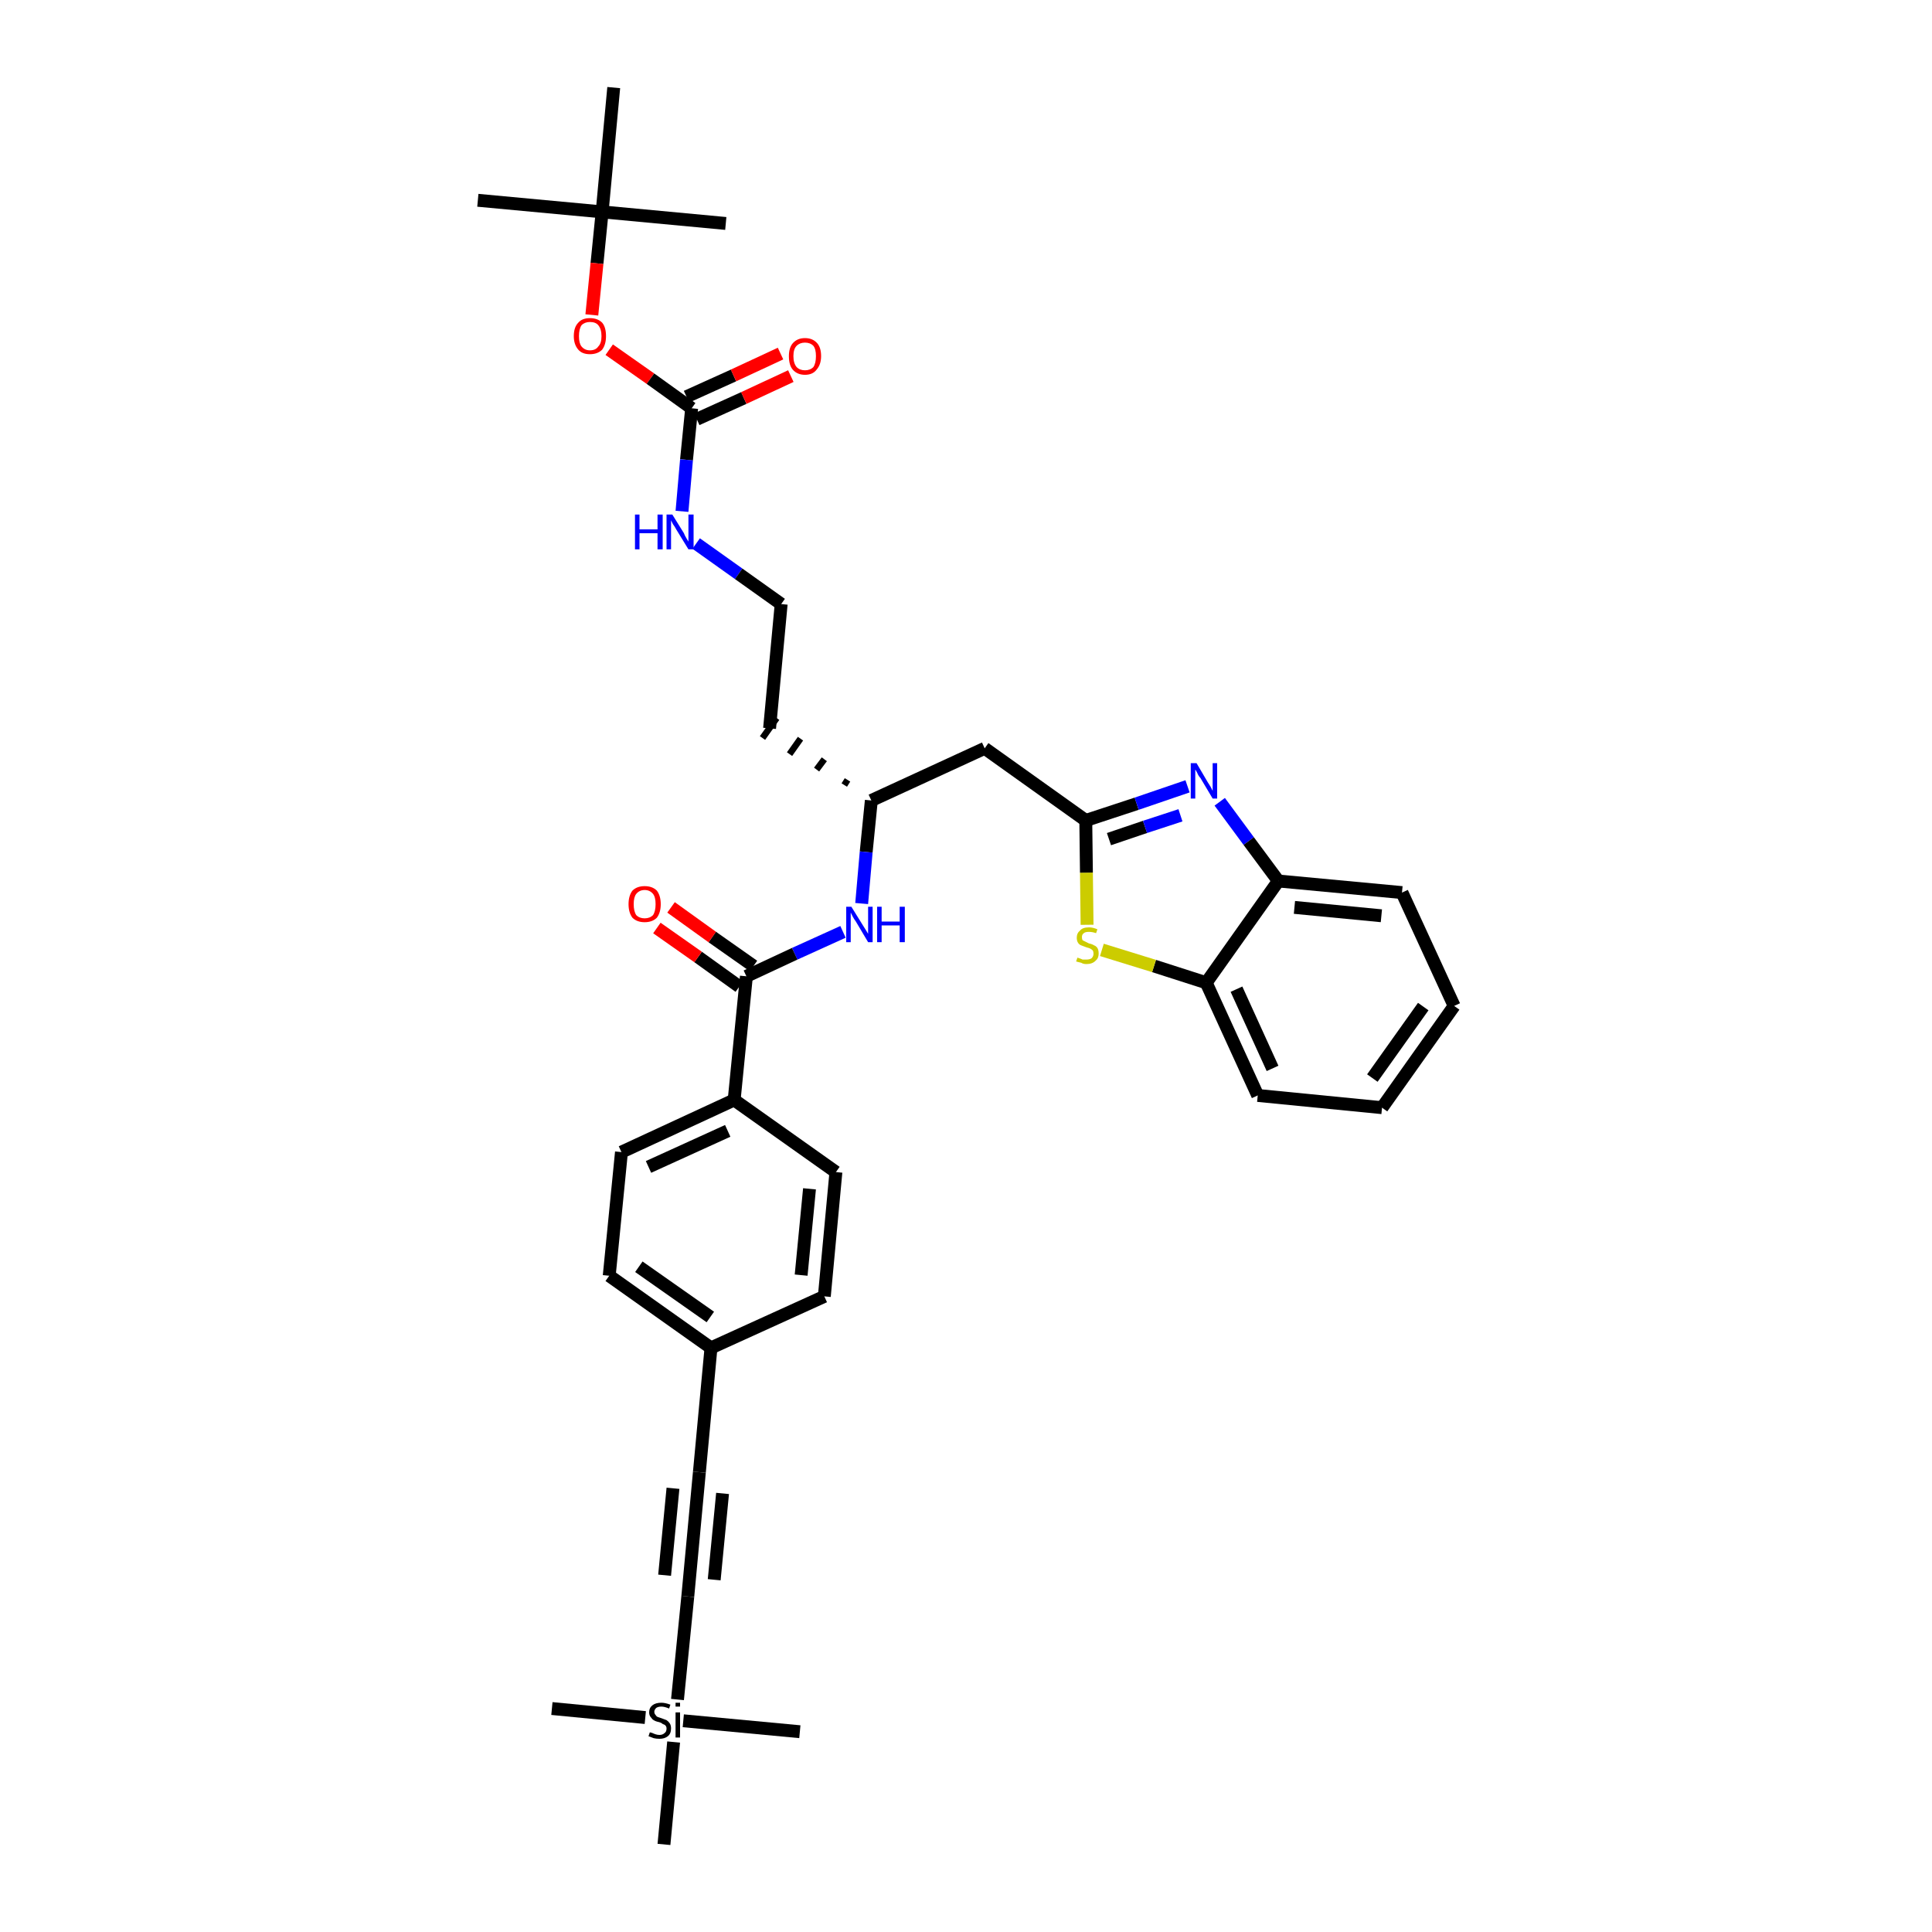 <?xml version='1.0' encoding='iso-8859-1'?>
<svg version='1.1' baseProfile='full'
              xmlns='http://www.w3.org/2000/svg'
                      xmlns:rdkit='http://www.rdkit.org/xml'
                      xmlns:xlink='http://www.w3.org/1999/xlink'
                  xml:space='preserve'
width='300px' height='300px' viewBox='0 0 300 300'>
<!-- END OF HEADER -->
<path class='bond-0 atom-0 atom-1' d='M 74.2,31.1 L 93.5,32.9' style='fill:none;fill-rule:evenodd;stroke:#000000;stroke-width:2.0px;stroke-linecap:butt;stroke-linejoin:miter;stroke-opacity:1' />
<path class='bond-1 atom-1 atom-2' d='M 93.5,32.9 L 112.7,34.7' style='fill:none;fill-rule:evenodd;stroke:#000000;stroke-width:2.0px;stroke-linecap:butt;stroke-linejoin:miter;stroke-opacity:1' />
<path class='bond-2 atom-1 atom-3' d='M 93.5,32.9 L 95.3,13.6' style='fill:none;fill-rule:evenodd;stroke:#000000;stroke-width:2.0px;stroke-linecap:butt;stroke-linejoin:miter;stroke-opacity:1' />
<path class='bond-3 atom-1 atom-4' d='M 93.5,32.9 L 92.7,40.9' style='fill:none;fill-rule:evenodd;stroke:#000000;stroke-width:2.0px;stroke-linecap:butt;stroke-linejoin:miter;stroke-opacity:1' />
<path class='bond-3 atom-1 atom-4' d='M 92.7,40.9 L 91.9,48.9' style='fill:none;fill-rule:evenodd;stroke:#FF0000;stroke-width:2.0px;stroke-linecap:butt;stroke-linejoin:miter;stroke-opacity:1' />
<path class='bond-4 atom-4 atom-5' d='M 94.6,54.3 L 101.0,58.8' style='fill:none;fill-rule:evenodd;stroke:#FF0000;stroke-width:2.0px;stroke-linecap:butt;stroke-linejoin:miter;stroke-opacity:1' />
<path class='bond-4 atom-4 atom-5' d='M 101.0,58.8 L 107.4,63.4' style='fill:none;fill-rule:evenodd;stroke:#000000;stroke-width:2.0px;stroke-linecap:butt;stroke-linejoin:miter;stroke-opacity:1' />
<path class='bond-5 atom-5 atom-6' d='M 108.2,65.1 L 115.5,61.8' style='fill:none;fill-rule:evenodd;stroke:#000000;stroke-width:2.0px;stroke-linecap:butt;stroke-linejoin:miter;stroke-opacity:1' />
<path class='bond-5 atom-5 atom-6' d='M 115.5,61.8 L 122.8,58.4' style='fill:none;fill-rule:evenodd;stroke:#FF0000;stroke-width:2.0px;stroke-linecap:butt;stroke-linejoin:miter;stroke-opacity:1' />
<path class='bond-5 atom-5 atom-6' d='M 106.6,61.6 L 113.9,58.3' style='fill:none;fill-rule:evenodd;stroke:#000000;stroke-width:2.0px;stroke-linecap:butt;stroke-linejoin:miter;stroke-opacity:1' />
<path class='bond-5 atom-5 atom-6' d='M 113.9,58.3 L 121.2,54.9' style='fill:none;fill-rule:evenodd;stroke:#FF0000;stroke-width:2.0px;stroke-linecap:butt;stroke-linejoin:miter;stroke-opacity:1' />
<path class='bond-6 atom-5 atom-7' d='M 107.4,63.4 L 106.6,71.4' style='fill:none;fill-rule:evenodd;stroke:#000000;stroke-width:2.0px;stroke-linecap:butt;stroke-linejoin:miter;stroke-opacity:1' />
<path class='bond-6 atom-5 atom-7' d='M 106.6,71.4 L 105.9,79.4' style='fill:none;fill-rule:evenodd;stroke:#0000FF;stroke-width:2.0px;stroke-linecap:butt;stroke-linejoin:miter;stroke-opacity:1' />
<path class='bond-7 atom-7 atom-8' d='M 108.1,84.4 L 114.7,89.1' style='fill:none;fill-rule:evenodd;stroke:#0000FF;stroke-width:2.0px;stroke-linecap:butt;stroke-linejoin:miter;stroke-opacity:1' />
<path class='bond-7 atom-7 atom-8' d='M 114.7,89.1 L 121.3,93.8' style='fill:none;fill-rule:evenodd;stroke:#000000;stroke-width:2.0px;stroke-linecap:butt;stroke-linejoin:miter;stroke-opacity:1' />
<path class='bond-8 atom-8 atom-9' d='M 121.3,93.8 L 119.5,113.1' style='fill:none;fill-rule:evenodd;stroke:#000000;stroke-width:2.0px;stroke-linecap:butt;stroke-linejoin:miter;stroke-opacity:1' />
<path class='bond-9 atom-10 atom-9' d='M 131.6,121.1 L 131.1,121.9' style='fill:none;fill-rule:evenodd;stroke:#000000;stroke-width:1.0px;stroke-linecap:butt;stroke-linejoin:miter;stroke-opacity:1' />
<path class='bond-9 atom-10 atom-9' d='M 128.0,117.9 L 126.8,119.5' style='fill:none;fill-rule:evenodd;stroke:#000000;stroke-width:1.0px;stroke-linecap:butt;stroke-linejoin:miter;stroke-opacity:1' />
<path class='bond-9 atom-10 atom-9' d='M 124.3,114.7 L 122.6,117.1' style='fill:none;fill-rule:evenodd;stroke:#000000;stroke-width:1.0px;stroke-linecap:butt;stroke-linejoin:miter;stroke-opacity:1' />
<path class='bond-9 atom-10 atom-9' d='M 120.6,111.5 L 118.4,114.6' style='fill:none;fill-rule:evenodd;stroke:#000000;stroke-width:1.0px;stroke-linecap:butt;stroke-linejoin:miter;stroke-opacity:1' />
<path class='bond-10 atom-10 atom-11' d='M 135.3,124.3 L 152.9,116.2' style='fill:none;fill-rule:evenodd;stroke:#000000;stroke-width:2.0px;stroke-linecap:butt;stroke-linejoin:miter;stroke-opacity:1' />
<path class='bond-20 atom-10 atom-21' d='M 135.3,124.3 L 134.5,132.3' style='fill:none;fill-rule:evenodd;stroke:#000000;stroke-width:2.0px;stroke-linecap:butt;stroke-linejoin:miter;stroke-opacity:1' />
<path class='bond-20 atom-10 atom-21' d='M 134.5,132.3 L 133.8,140.3' style='fill:none;fill-rule:evenodd;stroke:#0000FF;stroke-width:2.0px;stroke-linecap:butt;stroke-linejoin:miter;stroke-opacity:1' />
<path class='bond-11 atom-11 atom-12' d='M 152.9,116.2 L 168.6,127.4' style='fill:none;fill-rule:evenodd;stroke:#000000;stroke-width:2.0px;stroke-linecap:butt;stroke-linejoin:miter;stroke-opacity:1' />
<path class='bond-12 atom-12 atom-13' d='M 168.6,127.4 L 176.5,124.8' style='fill:none;fill-rule:evenodd;stroke:#000000;stroke-width:2.0px;stroke-linecap:butt;stroke-linejoin:miter;stroke-opacity:1' />
<path class='bond-12 atom-12 atom-13' d='M 176.5,124.8 L 184.4,122.1' style='fill:none;fill-rule:evenodd;stroke:#0000FF;stroke-width:2.0px;stroke-linecap:butt;stroke-linejoin:miter;stroke-opacity:1' />
<path class='bond-12 atom-12 atom-13' d='M 172.2,130.3 L 177.8,128.4' style='fill:none;fill-rule:evenodd;stroke:#000000;stroke-width:2.0px;stroke-linecap:butt;stroke-linejoin:miter;stroke-opacity:1' />
<path class='bond-12 atom-12 atom-13' d='M 177.8,128.4 L 183.3,126.6' style='fill:none;fill-rule:evenodd;stroke:#0000FF;stroke-width:2.0px;stroke-linecap:butt;stroke-linejoin:miter;stroke-opacity:1' />
<path class='bond-35 atom-20 atom-12' d='M 168.8,143.6 L 168.7,135.5' style='fill:none;fill-rule:evenodd;stroke:#CCCC00;stroke-width:2.0px;stroke-linecap:butt;stroke-linejoin:miter;stroke-opacity:1' />
<path class='bond-35 atom-20 atom-12' d='M 168.7,135.5 L 168.6,127.4' style='fill:none;fill-rule:evenodd;stroke:#000000;stroke-width:2.0px;stroke-linecap:butt;stroke-linejoin:miter;stroke-opacity:1' />
<path class='bond-13 atom-13 atom-14' d='M 189.4,124.5 L 193.9,130.6' style='fill:none;fill-rule:evenodd;stroke:#0000FF;stroke-width:2.0px;stroke-linecap:butt;stroke-linejoin:miter;stroke-opacity:1' />
<path class='bond-13 atom-13 atom-14' d='M 193.9,130.6 L 198.5,136.8' style='fill:none;fill-rule:evenodd;stroke:#000000;stroke-width:2.0px;stroke-linecap:butt;stroke-linejoin:miter;stroke-opacity:1' />
<path class='bond-14 atom-14 atom-15' d='M 198.5,136.8 L 217.7,138.6' style='fill:none;fill-rule:evenodd;stroke:#000000;stroke-width:2.0px;stroke-linecap:butt;stroke-linejoin:miter;stroke-opacity:1' />
<path class='bond-14 atom-14 atom-15' d='M 201.0,140.9 L 214.5,142.2' style='fill:none;fill-rule:evenodd;stroke:#000000;stroke-width:2.0px;stroke-linecap:butt;stroke-linejoin:miter;stroke-opacity:1' />
<path class='bond-37 atom-19 atom-14' d='M 187.3,152.6 L 198.5,136.8' style='fill:none;fill-rule:evenodd;stroke:#000000;stroke-width:2.0px;stroke-linecap:butt;stroke-linejoin:miter;stroke-opacity:1' />
<path class='bond-15 atom-15 atom-16' d='M 217.7,138.6 L 225.8,156.2' style='fill:none;fill-rule:evenodd;stroke:#000000;stroke-width:2.0px;stroke-linecap:butt;stroke-linejoin:miter;stroke-opacity:1' />
<path class='bond-16 atom-16 atom-17' d='M 225.8,156.2 L 214.6,172.0' style='fill:none;fill-rule:evenodd;stroke:#000000;stroke-width:2.0px;stroke-linecap:butt;stroke-linejoin:miter;stroke-opacity:1' />
<path class='bond-16 atom-16 atom-17' d='M 221.0,156.3 L 213.1,167.4' style='fill:none;fill-rule:evenodd;stroke:#000000;stroke-width:2.0px;stroke-linecap:butt;stroke-linejoin:miter;stroke-opacity:1' />
<path class='bond-17 atom-17 atom-18' d='M 214.6,172.0 L 195.3,170.1' style='fill:none;fill-rule:evenodd;stroke:#000000;stroke-width:2.0px;stroke-linecap:butt;stroke-linejoin:miter;stroke-opacity:1' />
<path class='bond-18 atom-18 atom-19' d='M 195.3,170.1 L 187.3,152.6' style='fill:none;fill-rule:evenodd;stroke:#000000;stroke-width:2.0px;stroke-linecap:butt;stroke-linejoin:miter;stroke-opacity:1' />
<path class='bond-18 atom-18 atom-19' d='M 197.6,165.9 L 192.0,153.6' style='fill:none;fill-rule:evenodd;stroke:#000000;stroke-width:2.0px;stroke-linecap:butt;stroke-linejoin:miter;stroke-opacity:1' />
<path class='bond-19 atom-19 atom-20' d='M 187.3,152.6 L 179.2,150.0' style='fill:none;fill-rule:evenodd;stroke:#000000;stroke-width:2.0px;stroke-linecap:butt;stroke-linejoin:miter;stroke-opacity:1' />
<path class='bond-19 atom-19 atom-20' d='M 179.2,150.0 L 171.1,147.5' style='fill:none;fill-rule:evenodd;stroke:#CCCC00;stroke-width:2.0px;stroke-linecap:butt;stroke-linejoin:miter;stroke-opacity:1' />
<path class='bond-21 atom-21 atom-22' d='M 130.9,144.7 L 123.4,148.1' style='fill:none;fill-rule:evenodd;stroke:#0000FF;stroke-width:2.0px;stroke-linecap:butt;stroke-linejoin:miter;stroke-opacity:1' />
<path class='bond-21 atom-21 atom-22' d='M 123.4,148.1 L 115.9,151.6' style='fill:none;fill-rule:evenodd;stroke:#000000;stroke-width:2.0px;stroke-linecap:butt;stroke-linejoin:miter;stroke-opacity:1' />
<path class='bond-22 atom-22 atom-23' d='M 117.0,150.0 L 110.6,145.5' style='fill:none;fill-rule:evenodd;stroke:#000000;stroke-width:2.0px;stroke-linecap:butt;stroke-linejoin:miter;stroke-opacity:1' />
<path class='bond-22 atom-22 atom-23' d='M 110.6,145.5 L 104.2,140.9' style='fill:none;fill-rule:evenodd;stroke:#FF0000;stroke-width:2.0px;stroke-linecap:butt;stroke-linejoin:miter;stroke-opacity:1' />
<path class='bond-22 atom-22 atom-23' d='M 114.8,153.2 L 108.4,148.6' style='fill:none;fill-rule:evenodd;stroke:#000000;stroke-width:2.0px;stroke-linecap:butt;stroke-linejoin:miter;stroke-opacity:1' />
<path class='bond-22 atom-22 atom-23' d='M 108.4,148.6 L 102.0,144.1' style='fill:none;fill-rule:evenodd;stroke:#FF0000;stroke-width:2.0px;stroke-linecap:butt;stroke-linejoin:miter;stroke-opacity:1' />
<path class='bond-23 atom-22 atom-24' d='M 115.9,151.6 L 114.0,170.8' style='fill:none;fill-rule:evenodd;stroke:#000000;stroke-width:2.0px;stroke-linecap:butt;stroke-linejoin:miter;stroke-opacity:1' />
<path class='bond-24 atom-24 atom-25' d='M 114.0,170.8 L 96.5,178.9' style='fill:none;fill-rule:evenodd;stroke:#000000;stroke-width:2.0px;stroke-linecap:butt;stroke-linejoin:miter;stroke-opacity:1' />
<path class='bond-24 atom-24 atom-25' d='M 113.0,175.6 L 100.7,181.2' style='fill:none;fill-rule:evenodd;stroke:#000000;stroke-width:2.0px;stroke-linecap:butt;stroke-linejoin:miter;stroke-opacity:1' />
<path class='bond-36 atom-35 atom-24' d='M 129.8,182.0 L 114.0,170.8' style='fill:none;fill-rule:evenodd;stroke:#000000;stroke-width:2.0px;stroke-linecap:butt;stroke-linejoin:miter;stroke-opacity:1' />
<path class='bond-25 atom-25 atom-26' d='M 96.5,178.9 L 94.6,198.1' style='fill:none;fill-rule:evenodd;stroke:#000000;stroke-width:2.0px;stroke-linecap:butt;stroke-linejoin:miter;stroke-opacity:1' />
<path class='bond-26 atom-26 atom-27' d='M 94.6,198.1 L 110.4,209.3' style='fill:none;fill-rule:evenodd;stroke:#000000;stroke-width:2.0px;stroke-linecap:butt;stroke-linejoin:miter;stroke-opacity:1' />
<path class='bond-26 atom-26 atom-27' d='M 99.2,196.7 L 110.3,204.5' style='fill:none;fill-rule:evenodd;stroke:#000000;stroke-width:2.0px;stroke-linecap:butt;stroke-linejoin:miter;stroke-opacity:1' />
<path class='bond-27 atom-27 atom-28' d='M 110.4,209.3 L 108.6,228.6' style='fill:none;fill-rule:evenodd;stroke:#000000;stroke-width:2.0px;stroke-linecap:butt;stroke-linejoin:miter;stroke-opacity:1' />
<path class='bond-33 atom-27 atom-34' d='M 110.4,209.3 L 128.0,201.3' style='fill:none;fill-rule:evenodd;stroke:#000000;stroke-width:2.0px;stroke-linecap:butt;stroke-linejoin:miter;stroke-opacity:1' />
<path class='bond-28 atom-28 atom-29' d='M 108.6,228.6 L 106.8,247.9' style='fill:none;fill-rule:evenodd;stroke:#000000;stroke-width:2.0px;stroke-linecap:butt;stroke-linejoin:miter;stroke-opacity:1' />
<path class='bond-28 atom-28 atom-29' d='M 104.5,231.1 L 103.2,244.6' style='fill:none;fill-rule:evenodd;stroke:#000000;stroke-width:2.0px;stroke-linecap:butt;stroke-linejoin:miter;stroke-opacity:1' />
<path class='bond-28 atom-28 atom-29' d='M 112.2,231.9 L 110.9,245.3' style='fill:none;fill-rule:evenodd;stroke:#000000;stroke-width:2.0px;stroke-linecap:butt;stroke-linejoin:miter;stroke-opacity:1' />
<path class='bond-29 atom-29 atom-30' d='M 106.8,247.9 L 105.2,263.9' style='fill:none;fill-rule:evenodd;stroke:#000000;stroke-width:2.0px;stroke-linecap:butt;stroke-linejoin:miter;stroke-opacity:1' />
<path class='bond-30 atom-30 atom-31' d='M 100.2,266.7 L 85.7,265.3' style='fill:none;fill-rule:evenodd;stroke:#000000;stroke-width:2.0px;stroke-linecap:butt;stroke-linejoin:miter;stroke-opacity:1' />
<path class='bond-31 atom-30 atom-32' d='M 106.1,267.2 L 124.2,268.9' style='fill:none;fill-rule:evenodd;stroke:#000000;stroke-width:2.0px;stroke-linecap:butt;stroke-linejoin:miter;stroke-opacity:1' />
<path class='bond-32 atom-30 atom-33' d='M 104.6,270.5 L 103.1,286.4' style='fill:none;fill-rule:evenodd;stroke:#000000;stroke-width:2.0px;stroke-linecap:butt;stroke-linejoin:miter;stroke-opacity:1' />
<path class='bond-34 atom-34 atom-35' d='M 128.0,201.3 L 129.8,182.0' style='fill:none;fill-rule:evenodd;stroke:#000000;stroke-width:2.0px;stroke-linecap:butt;stroke-linejoin:miter;stroke-opacity:1' />
<path class='bond-34 atom-34 atom-35' d='M 124.4,198.0 L 125.7,184.6' style='fill:none;fill-rule:evenodd;stroke:#000000;stroke-width:2.0px;stroke-linecap:butt;stroke-linejoin:miter;stroke-opacity:1' />
<path  class='atom-4' d='M 89.1 52.2
Q 89.1 50.8, 89.8 50.1
Q 90.4 49.4, 91.6 49.4
Q 92.8 49.4, 93.5 50.1
Q 94.1 50.8, 94.1 52.2
Q 94.1 53.5, 93.5 54.3
Q 92.8 55.0, 91.6 55.0
Q 90.4 55.0, 89.8 54.3
Q 89.1 53.5, 89.1 52.2
M 91.6 54.4
Q 92.5 54.4, 92.9 53.8
Q 93.4 53.3, 93.4 52.2
Q 93.4 51.1, 92.9 50.5
Q 92.5 50.0, 91.6 50.0
Q 90.8 50.0, 90.3 50.5
Q 89.9 51.1, 89.9 52.2
Q 89.9 53.3, 90.3 53.8
Q 90.8 54.4, 91.6 54.4
' fill='#FF0000'/>
<path  class='atom-6' d='M 122.5 55.3
Q 122.5 54.0, 123.1 53.3
Q 123.8 52.5, 125.0 52.5
Q 126.2 52.5, 126.9 53.3
Q 127.5 54.0, 127.5 55.3
Q 127.5 56.6, 126.8 57.4
Q 126.2 58.2, 125.0 58.2
Q 123.8 58.2, 123.1 57.4
Q 122.5 56.7, 122.5 55.3
M 125.0 57.5
Q 125.8 57.5, 126.3 57.0
Q 126.7 56.4, 126.7 55.3
Q 126.7 54.2, 126.3 53.7
Q 125.8 53.2, 125.0 53.2
Q 124.2 53.2, 123.7 53.7
Q 123.2 54.2, 123.2 55.3
Q 123.2 56.4, 123.7 57.0
Q 124.2 57.5, 125.0 57.5
' fill='#FF0000'/>
<path  class='atom-7' d='M 98.6 79.9
L 99.3 79.9
L 99.3 82.2
L 102.1 82.2
L 102.1 79.9
L 102.9 79.9
L 102.9 85.3
L 102.1 85.3
L 102.1 82.8
L 99.3 82.8
L 99.3 85.3
L 98.6 85.3
L 98.6 79.9
' fill='#0000FF'/>
<path  class='atom-7' d='M 104.4 79.9
L 106.2 82.8
Q 106.3 83.1, 106.6 83.6
Q 106.9 84.1, 106.9 84.1
L 106.9 79.9
L 107.7 79.9
L 107.7 85.3
L 106.9 85.3
L 105.0 82.2
Q 104.8 81.8, 104.5 81.4
Q 104.3 81.0, 104.2 80.8
L 104.2 85.3
L 103.5 85.3
L 103.5 79.9
L 104.4 79.9
' fill='#0000FF'/>
<path  class='atom-13' d='M 185.8 118.5
L 187.5 121.4
Q 187.7 121.7, 188.0 122.2
Q 188.3 122.8, 188.3 122.8
L 188.3 118.5
L 189.0 118.5
L 189.0 124.0
L 188.3 124.0
L 186.4 120.8
Q 186.1 120.5, 185.9 120.0
Q 185.7 119.6, 185.6 119.5
L 185.6 124.0
L 184.9 124.0
L 184.9 118.5
L 185.8 118.5
' fill='#0000FF'/>
<path  class='atom-20' d='M 167.3 148.7
Q 167.3 148.7, 167.6 148.8
Q 167.9 148.9, 168.1 149.0
Q 168.4 149.0, 168.7 149.0
Q 169.2 149.0, 169.5 148.8
Q 169.8 148.5, 169.8 148.1
Q 169.8 147.8, 169.7 147.6
Q 169.5 147.4, 169.3 147.3
Q 169.1 147.2, 168.7 147.1
Q 168.2 146.9, 167.9 146.8
Q 167.6 146.7, 167.4 146.4
Q 167.2 146.1, 167.2 145.6
Q 167.2 144.9, 167.7 144.5
Q 168.1 144.0, 169.1 144.0
Q 169.7 144.0, 170.4 144.3
L 170.2 144.9
Q 169.6 144.7, 169.1 144.7
Q 168.5 144.7, 168.3 144.9
Q 168.0 145.1, 168.0 145.5
Q 168.0 145.8, 168.1 146.0
Q 168.3 146.1, 168.5 146.2
Q 168.7 146.3, 169.1 146.5
Q 169.6 146.6, 169.9 146.8
Q 170.2 146.9, 170.4 147.2
Q 170.6 147.5, 170.6 148.1
Q 170.6 148.8, 170.1 149.2
Q 169.6 149.7, 168.7 149.7
Q 168.2 149.7, 167.9 149.5
Q 167.5 149.4, 167.1 149.3
L 167.3 148.7
' fill='#CCCC00'/>
<path  class='atom-21' d='M 132.2 140.8
L 134.0 143.7
Q 134.2 144.0, 134.5 144.5
Q 134.8 145.0, 134.8 145.0
L 134.8 140.8
L 135.5 140.8
L 135.5 146.3
L 134.8 146.3
L 132.9 143.1
Q 132.6 142.7, 132.4 142.3
Q 132.2 141.9, 132.1 141.7
L 132.1 146.3
L 131.4 146.3
L 131.4 140.8
L 132.2 140.8
' fill='#0000FF'/>
<path  class='atom-21' d='M 136.2 140.8
L 136.9 140.8
L 136.9 143.1
L 139.7 143.1
L 139.7 140.8
L 140.5 140.8
L 140.5 146.3
L 139.7 146.3
L 139.7 143.7
L 136.9 143.7
L 136.9 146.3
L 136.2 146.3
L 136.2 140.8
' fill='#0000FF'/>
<path  class='atom-23' d='M 97.6 140.4
Q 97.6 139.1, 98.2 138.3
Q 98.9 137.6, 100.1 137.6
Q 101.3 137.6, 102.0 138.3
Q 102.6 139.1, 102.6 140.4
Q 102.6 141.7, 102.0 142.5
Q 101.3 143.2, 100.1 143.2
Q 98.9 143.2, 98.2 142.5
Q 97.6 141.7, 97.6 140.4
M 100.1 142.6
Q 100.9 142.6, 101.4 142.1
Q 101.8 141.5, 101.8 140.4
Q 101.8 139.3, 101.4 138.8
Q 100.9 138.2, 100.1 138.2
Q 99.3 138.2, 98.8 138.8
Q 98.4 139.3, 98.4 140.4
Q 98.4 141.5, 98.8 142.1
Q 99.3 142.6, 100.1 142.6
' fill='#FF0000'/>
<path  class='atom-30' d='M 100.9 269.0
Q 101.0 269.0, 101.3 269.1
Q 101.5 269.2, 101.8 269.3
Q 102.1 269.4, 102.4 269.4
Q 102.9 269.4, 103.2 269.1
Q 103.5 268.9, 103.5 268.4
Q 103.5 268.1, 103.3 267.9
Q 103.2 267.8, 102.9 267.7
Q 102.7 267.5, 102.3 267.4
Q 101.8 267.3, 101.5 267.1
Q 101.3 267.0, 101.1 266.7
Q 100.8 266.4, 100.8 265.9
Q 100.8 265.2, 101.3 264.8
Q 101.8 264.4, 102.7 264.4
Q 103.3 264.4, 104.1 264.7
L 103.9 265.3
Q 103.2 265.0, 102.7 265.0
Q 102.2 265.0, 101.9 265.2
Q 101.6 265.5, 101.6 265.8
Q 101.6 266.1, 101.8 266.3
Q 101.9 266.5, 102.1 266.6
Q 102.4 266.7, 102.7 266.8
Q 103.2 267.0, 103.5 267.1
Q 103.8 267.3, 104.0 267.6
Q 104.2 267.9, 104.2 268.4
Q 104.2 269.2, 103.7 269.6
Q 103.2 270.0, 102.4 270.0
Q 101.9 270.0, 101.5 269.9
Q 101.2 269.8, 100.7 269.6
L 100.9 269.0
' fill='#000000'/>
<path  class='atom-30' d='M 104.9 264.4
L 105.6 264.4
L 105.6 265.0
L 104.9 265.0
L 104.9 264.4
M 104.9 265.9
L 105.6 265.9
L 105.6 269.8
L 104.9 269.8
L 104.9 265.9
' fill='#000000'/>
</svg>
